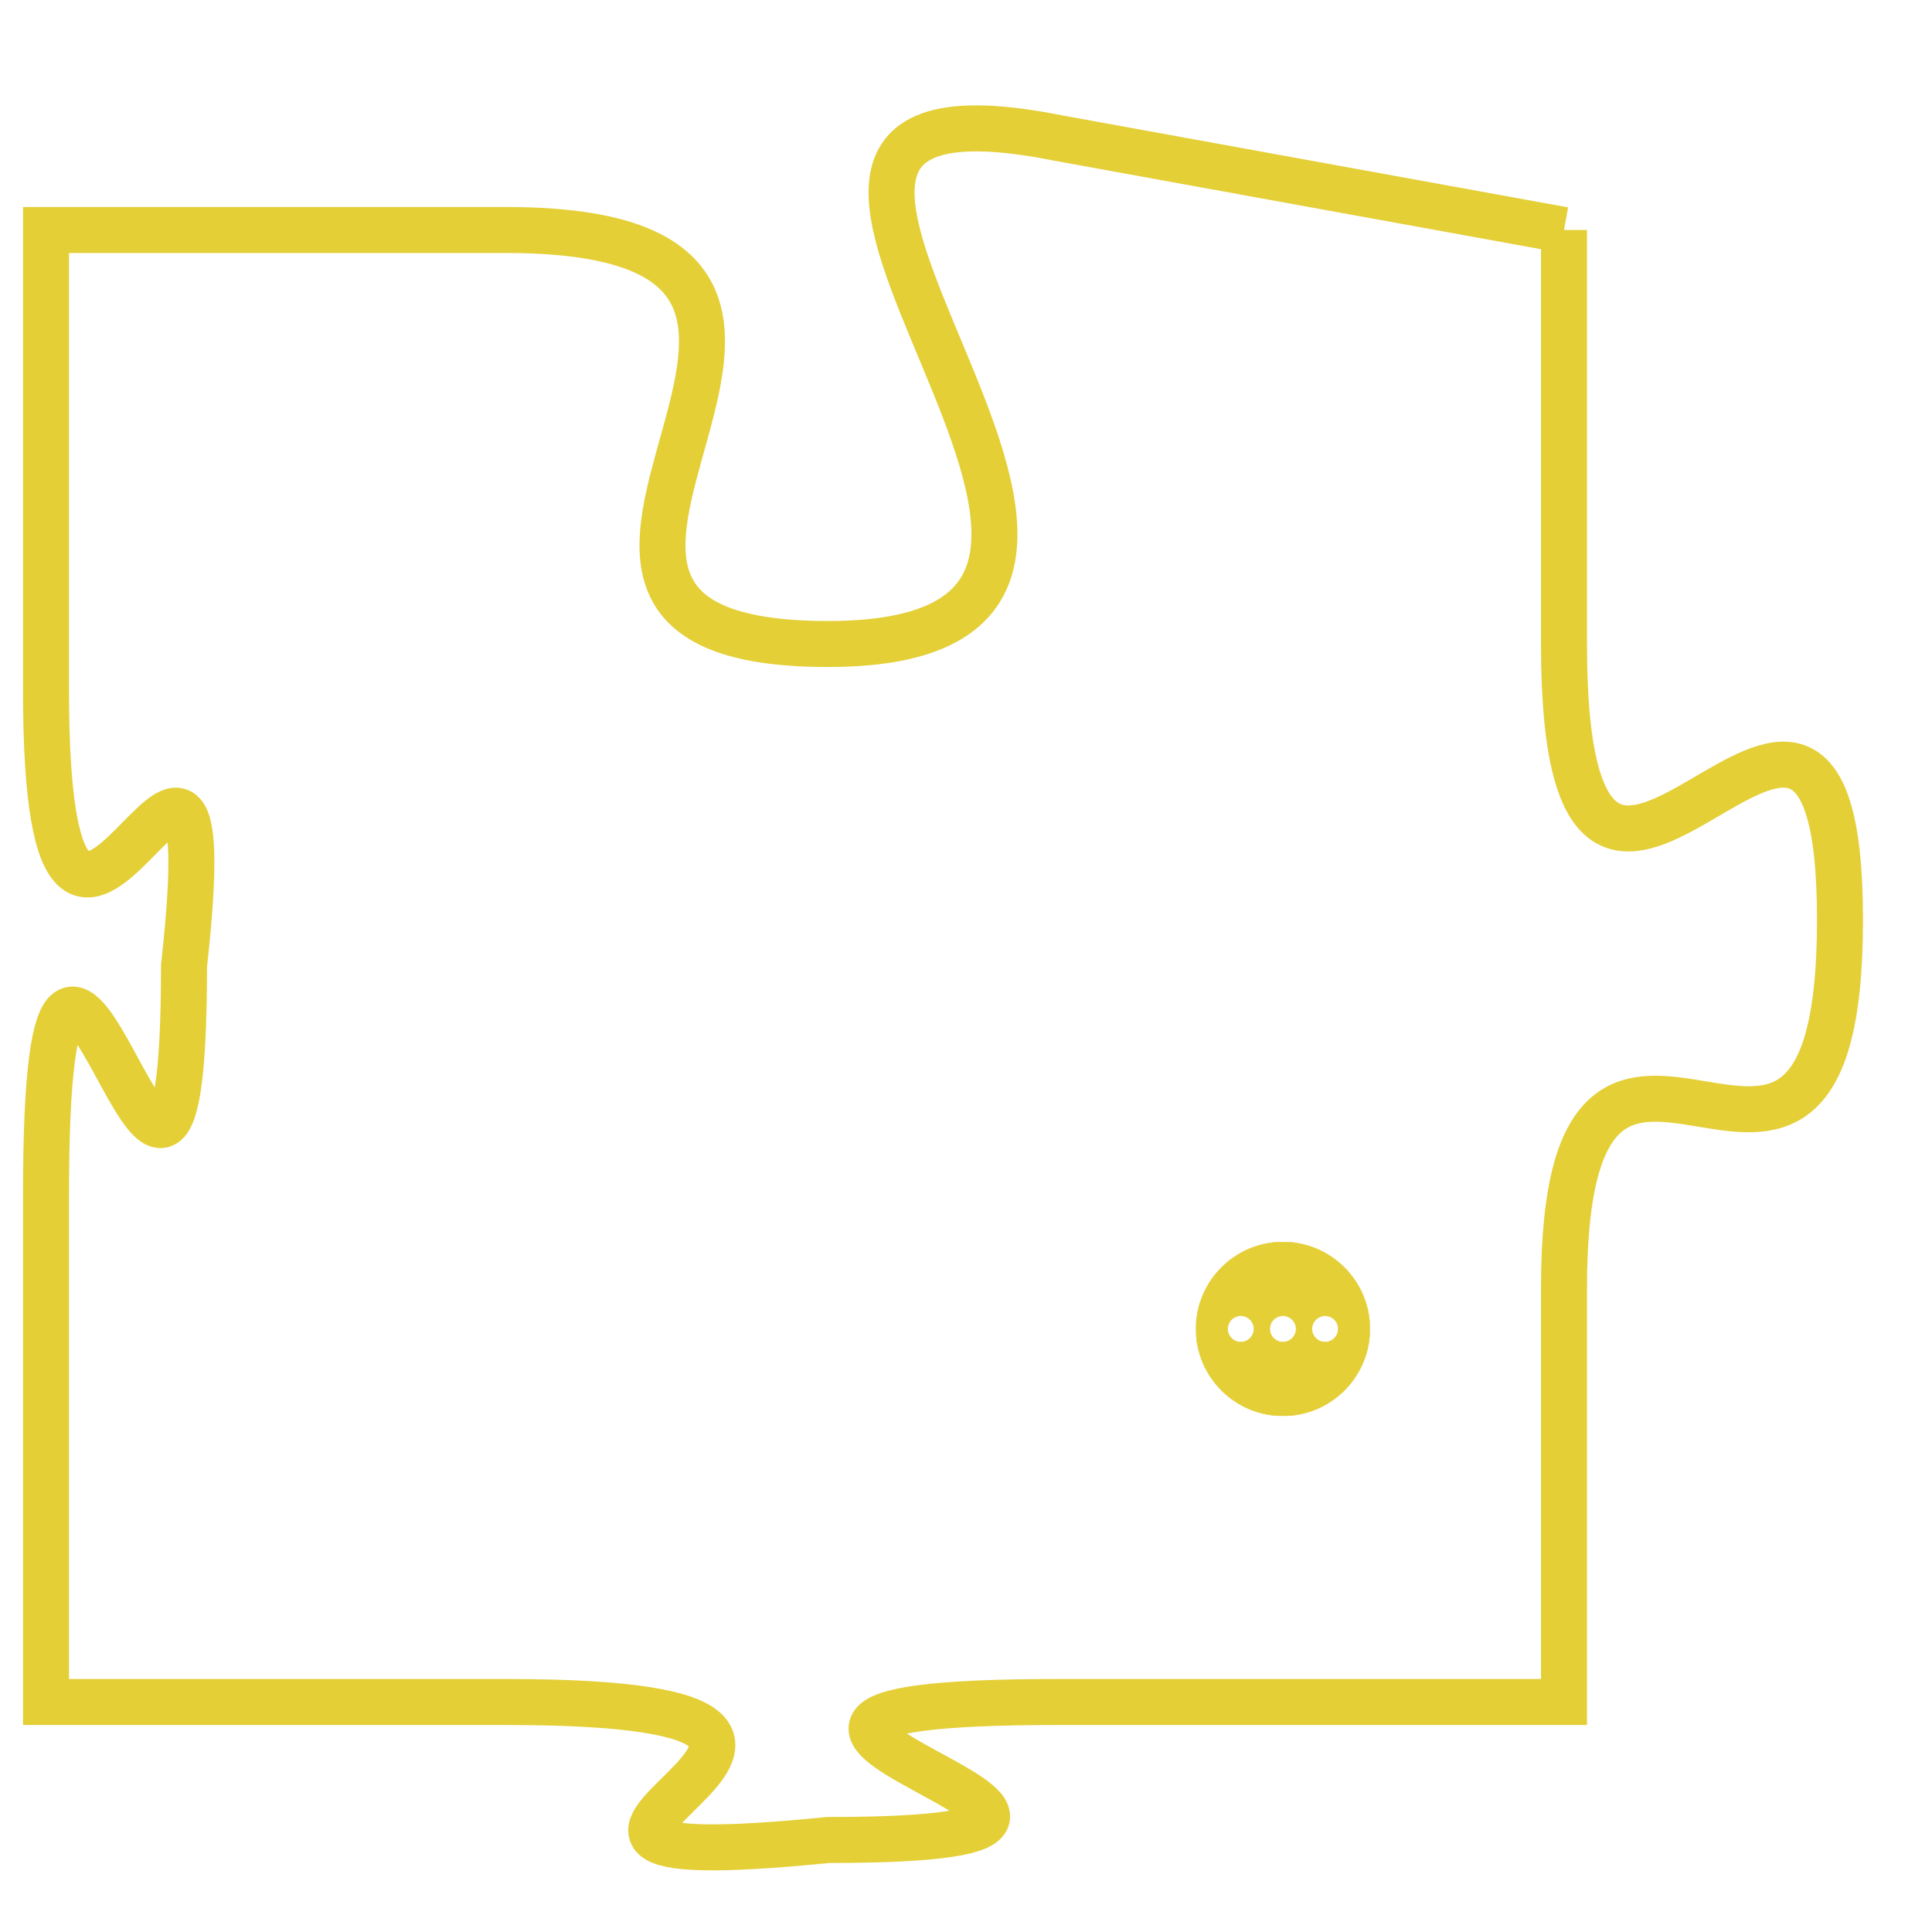 <svg version="1.1" xmlns="http://www.w3.org/2000/svg" xmlns:xlink="http://www.w3.org/1999/xlink" fill="transparent" x="0" y="0" width="350" height="350" preserveAspectRatio="xMinYMin slice"><style type="text/css">.links{fill:transparent;stroke: #E4CF37;}.links:hover{fill:#63D272; opacity:0.4;}</style><defs><g id="allt"><path id="t5174" d="M3465,1248 L3454,1246 C3444,1244 3459,1257 3449,1257 C3440,1257 3452,1248 3442,1248 L3432,1248 3432,1248 L3432,1258 C3432,1268 3436,1255 3435,1264 C3435,1274 3432,1258 3432,1269 L3432,1280 3432,1280 L3442,1280 C3453,1280 3439,1284 3449,1283 C3459,1283 3443,1280 3454,1280 L3465,1280 3465,1280 L3465,1271 C3465,1262 3471,1272 3471,1263 C3471,1254 3465,1267 3465,1257 L3465,1248"/></g><clipPath id="c" clipRule="evenodd" fill="transparent"><use href="#t5174"/></clipPath></defs><svg viewBox="3431 1243 41 42" preserveAspectRatio="xMinYMin meet"><svg width="4380" height="2430"><g><image crossorigin="anonymous" x="0" y="0" href="https://nftpuzzle.license-token.com/assets/completepuzzle.svg" width="100%" height="100%" /><g class="links"><use href="#t5174"/></g></g></svg><svg x="3457" y="1270" height="9%" width="9%" viewBox="0 0 330 330"><g><a xlink:href="https://nftpuzzle.license-token.com/" class="links"><title>See the most innovative NFT based token software licensing project</title><path fill="#E4CF37" id="more" d="M165,0C74.019,0,0,74.019,0,165s74.019,165,165,165s165-74.019,165-165S255.981,0,165,0z M85,190 c-13.785,0-25-11.215-25-25s11.215-25,25-25s25,11.215,25,25S98.785,190,85,190z M165,190c-13.785,0-25-11.215-25-25 s11.215-25,25-25s25,11.215,25,25S178.785,190,165,190z M245,190c-13.785,0-25-11.215-25-25s11.215-25,25-25 c13.785,0,25,11.215,25,25S258.785,190,245,190z"></path></a></g></svg></svg></svg>